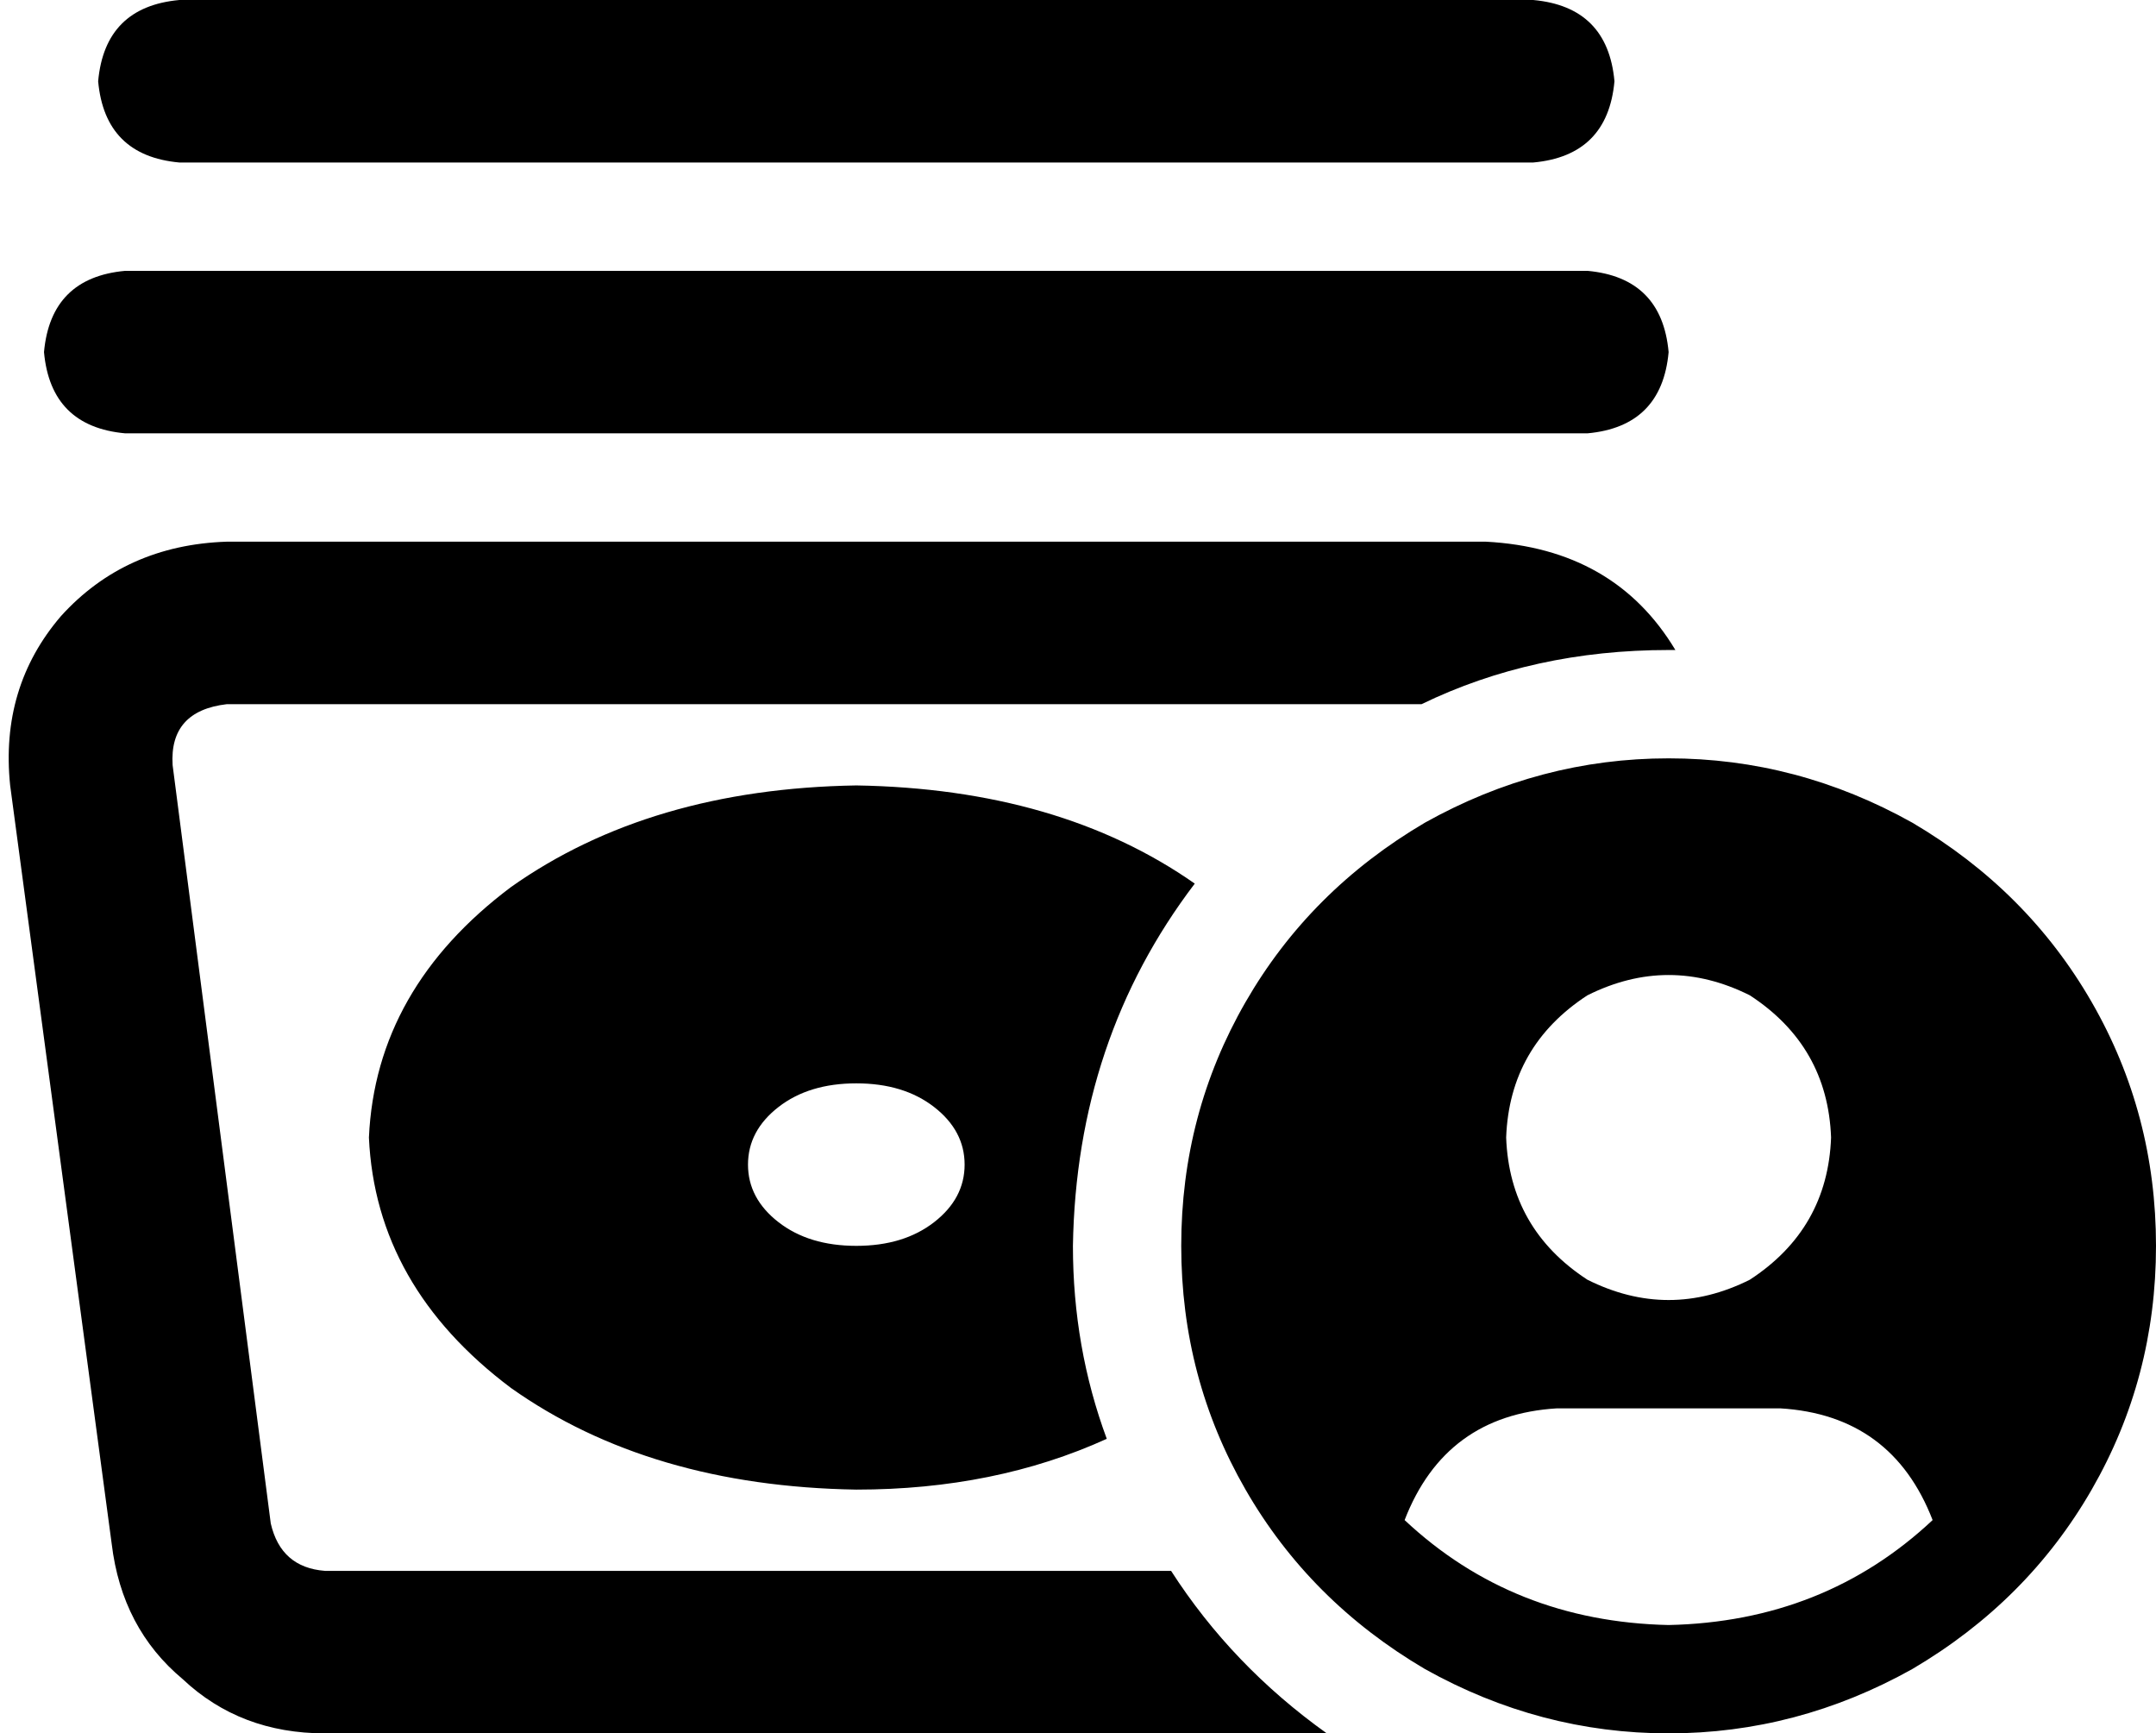 <svg viewBox="0 0 637 512">
  <path
    d="M 53 0 L 453 0 Q 475 2 477 24 Q 475 46 453 48 L 53 48 Q 31 46 29 24 Q 31 2 53 0 L 53 0 Z M 3 232 Q 0 203 18 182 L 18 182 Q 37 161 67 160 L 439 160 Q 477 162 495 192 L 493 192 Q 453 192 420 208 L 67 208 Q 50 210 51 226 L 80 450 Q 83 463 96 464 L 346 464 Q 364 492 392 512 L 96 512 Q 71 512 54 496 Q 36 481 33 456 L 3 232 L 3 232 Z M 253 232 Q 313 233 353 261 Q 318 307 317 368 Q 317 398 327 425 Q 294 440 253 440 Q 192 439 151 410 Q 111 380 109 336 Q 111 292 151 262 Q 192 233 253 232 L 253 232 Z M 13 104 Q 15 82 37 80 L 469 80 Q 491 82 493 104 Q 491 126 469 128 L 37 128 Q 15 126 13 104 L 13 104 Z M 253 368 Q 267 368 276 361 L 276 361 Q 285 354 285 344 Q 285 334 276 327 Q 267 320 253 320 Q 239 320 230 327 Q 221 334 221 344 Q 221 354 230 361 Q 239 368 253 368 L 253 368 Z M 349 368 Q 349 329 368 296 L 368 296 Q 387 263 421 243 Q 455 224 493 224 Q 531 224 565 243 Q 599 263 618 296 Q 637 329 637 368 Q 637 407 618 440 Q 599 473 565 493 Q 531 512 493 512 Q 455 512 421 493 Q 387 473 368 440 Q 349 407 349 368 L 349 368 Z M 571 449 Q 559 418 526 416 L 460 416 Q 427 418 415 449 Q 447 479 493 480 Q 539 479 571 449 L 571 449 Z M 541 336 Q 540 309 517 294 Q 493 282 469 294 Q 446 309 445 336 Q 446 363 469 378 Q 493 390 517 378 Q 540 363 541 336 L 541 336 Z"
  />
</svg>